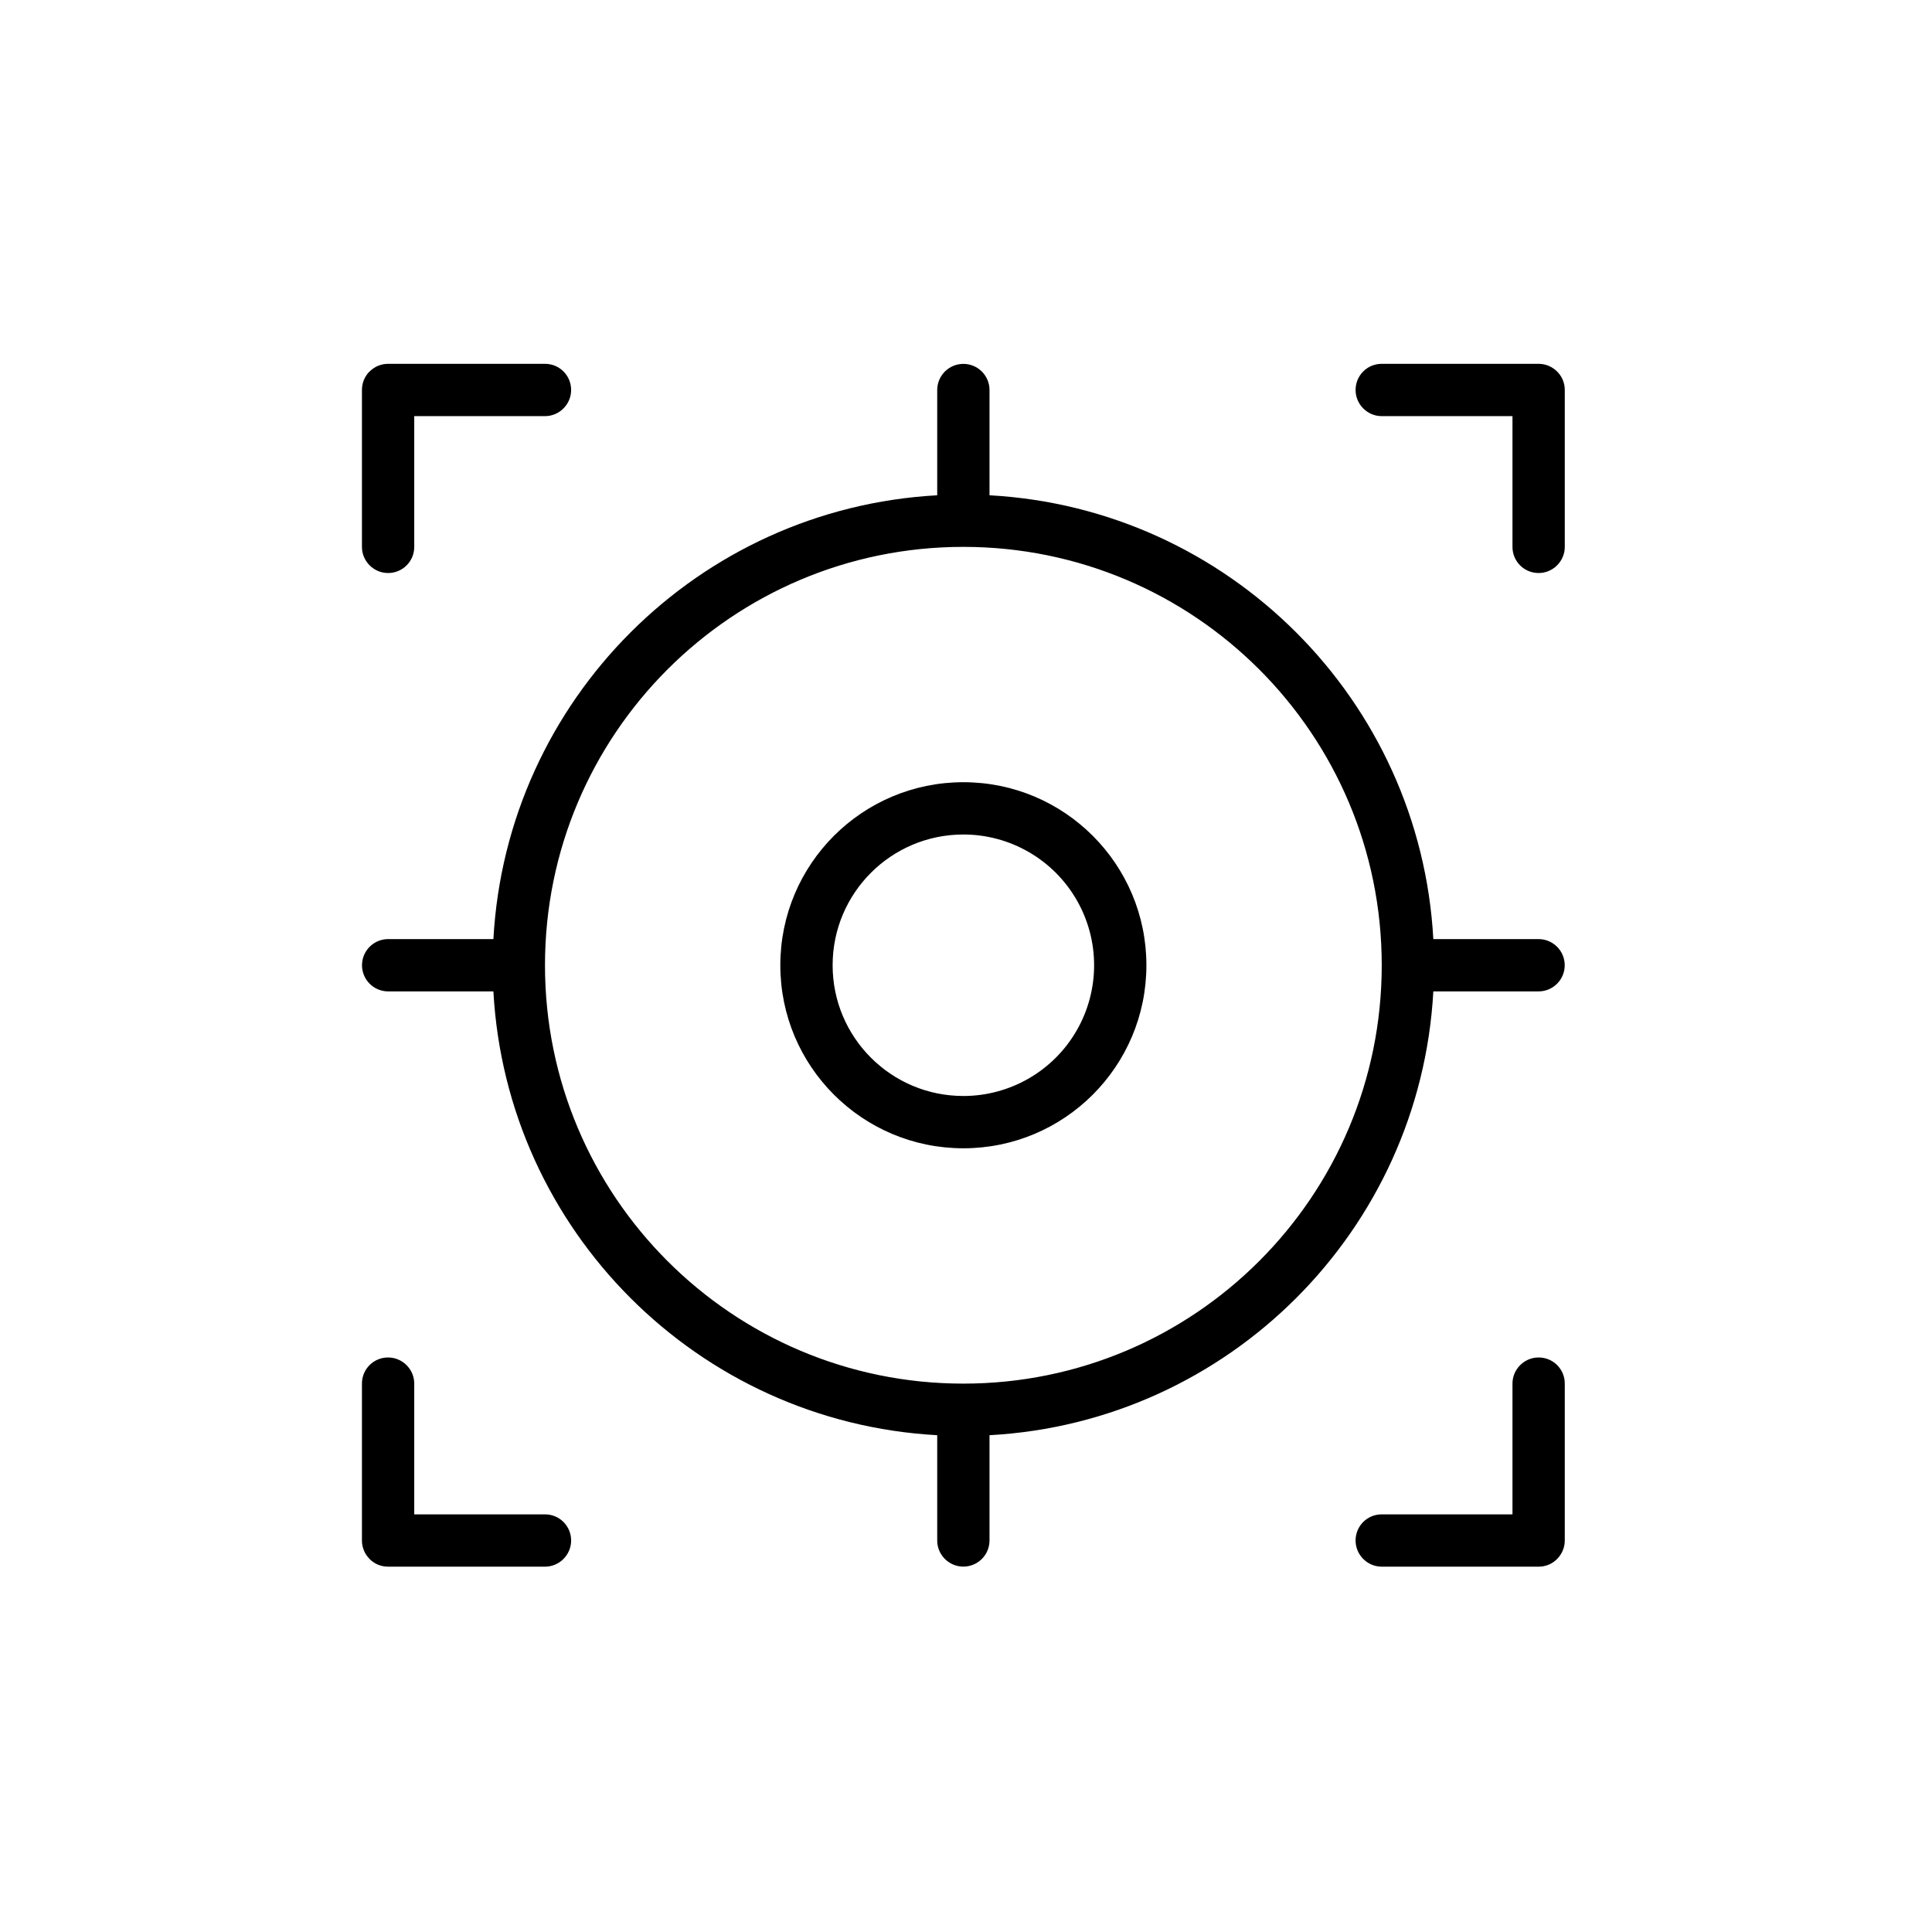 <?xml version="1.0" encoding="utf-8"?>
<!-- Generator: Adobe Illustrator 18.0.0, SVG Export Plug-In . SVG Version: 6.00 Build 0)  -->
<!DOCTYPE svg PUBLIC "-//W3C//DTD SVG 1.1//EN" "http://www.w3.org/Graphics/SVG/1.1/DTD/svg11.dtd">
<svg version="1.1" id="图层_1" xmlns="http://www.w3.org/2000/svg" xmlns:xlink="http://www.w3.org/1999/xlink" x="0px" y="0px"
	 viewBox="0 0 1024 1024" style="enable-background:new 0 0 1024 1024;" xml:space="preserve">
<style type="text/css">
	.st0{fill-rule:evenodd;clip-rule:evenodd;}
</style>
<g>
	<path class="st0" d="M759.692,497.741h55.783c7.654,0,13.859,6.205,13.859,13.859c0,7.654-6.205,13.859-13.859,13.859h-55.783
		c-6.944,126.742-108.49,228.288-235.232,235.232v55.783c0,7.654-6.206,13.859-13.859,13.859c-7.655,0-13.859-6.205-13.859-13.859
		v-55.783c-126.742-6.943-228.289-108.49-235.232-235.232h-55.783c-7.654,0-13.859-6.206-13.859-13.859
		c0-7.655,6.205-13.859,13.859-13.859h55.783c6.943-126.742,108.49-228.289,235.232-235.232v-55.783
		c0-7.654,6.205-13.859,13.859-13.859c7.654,0,13.859,6.205,13.859,13.859v55.783C651.201,269.452,752.747,370.999,759.692,497.741
		L759.692,497.741z M801.643,802.643v-69.337c0-7.539,6.209-13.818,13.859-13.818c7.706,0,13.859,6.181,13.859,13.818v83.238
		c0,3.756-1.553,7.207-4.047,9.729c-2.57,2.628-6.095,4.102-9.771,4.088h-83.238c-7.539,0-13.818-6.209-13.818-13.859
		c0-7.706,6.181-13.859,13.818-13.859H801.643L801.643,802.643z M801.643,220.557h-69.337c-7.539,0-13.818-6.209-13.818-13.859
		c0-7.706,6.181-13.859,13.818-13.859h83.238c3.756,0,7.206,1.553,9.729,4.047c2.55,2.509,4.089,5.96,4.089,9.771v83.238
		c0,7.54-6.209,13.818-13.859,13.818c-7.705,0-13.859-6.181-13.859-13.818V220.557L801.643,220.557z M195.885,826.273
		c-2.585-2.579-4.041-6.078-4.047-9.729v-83.238c0-7.623,6.153-13.818,13.859-13.818c7.65,0,13.859,6.279,13.859,13.818v69.337
		h69.337c7.623,0,13.818,6.154,13.818,13.859c0,7.65-6.279,13.859-13.818,13.859h-83.238c-3.657,0.01-7.168-1.436-9.757-4.019
		L195.885,826.273L195.885,826.273z M195.927,196.885c2.579-2.584,6.078-4.041,9.729-4.047h83.238
		c7.623,0,13.818,6.153,13.818,13.859c0,7.65-6.279,13.859-13.818,13.859h-69.337v69.338c0,7.623-6.154,13.818-13.859,13.818
		c-7.65,0-13.859-6.279-13.859-13.818v-83.238c0-3.811,1.525-7.262,4.019-9.757L195.927,196.885L195.927,196.885z M510.6,733.347
		c122.473,0,221.747-99.274,221.747-221.747c0-122.474-99.274-221.747-221.747-221.747c-122.474,0-221.747,99.273-221.747,221.747
		C288.853,634.073,388.127,733.347,510.6,733.347L510.6,733.347z M510.6,608.615c-53.579,0-97.014-43.435-97.014-97.014
		s43.435-97.014,97.014-97.014s97.014,43.435,97.014,97.014S564.179,608.615,510.6,608.615L510.6,608.615z M510.6,580.896
		c24.758,0.002,47.638-13.205,60.018-34.646c12.38-21.441,12.38-47.859,0-69.3c-12.38-21.442-35.259-34.649-60.018-34.647
		c-38.268,0.004-69.289,31.028-69.289,69.296S472.331,580.893,510.6,580.896L510.6,580.896z"/>
</g>
</svg>
